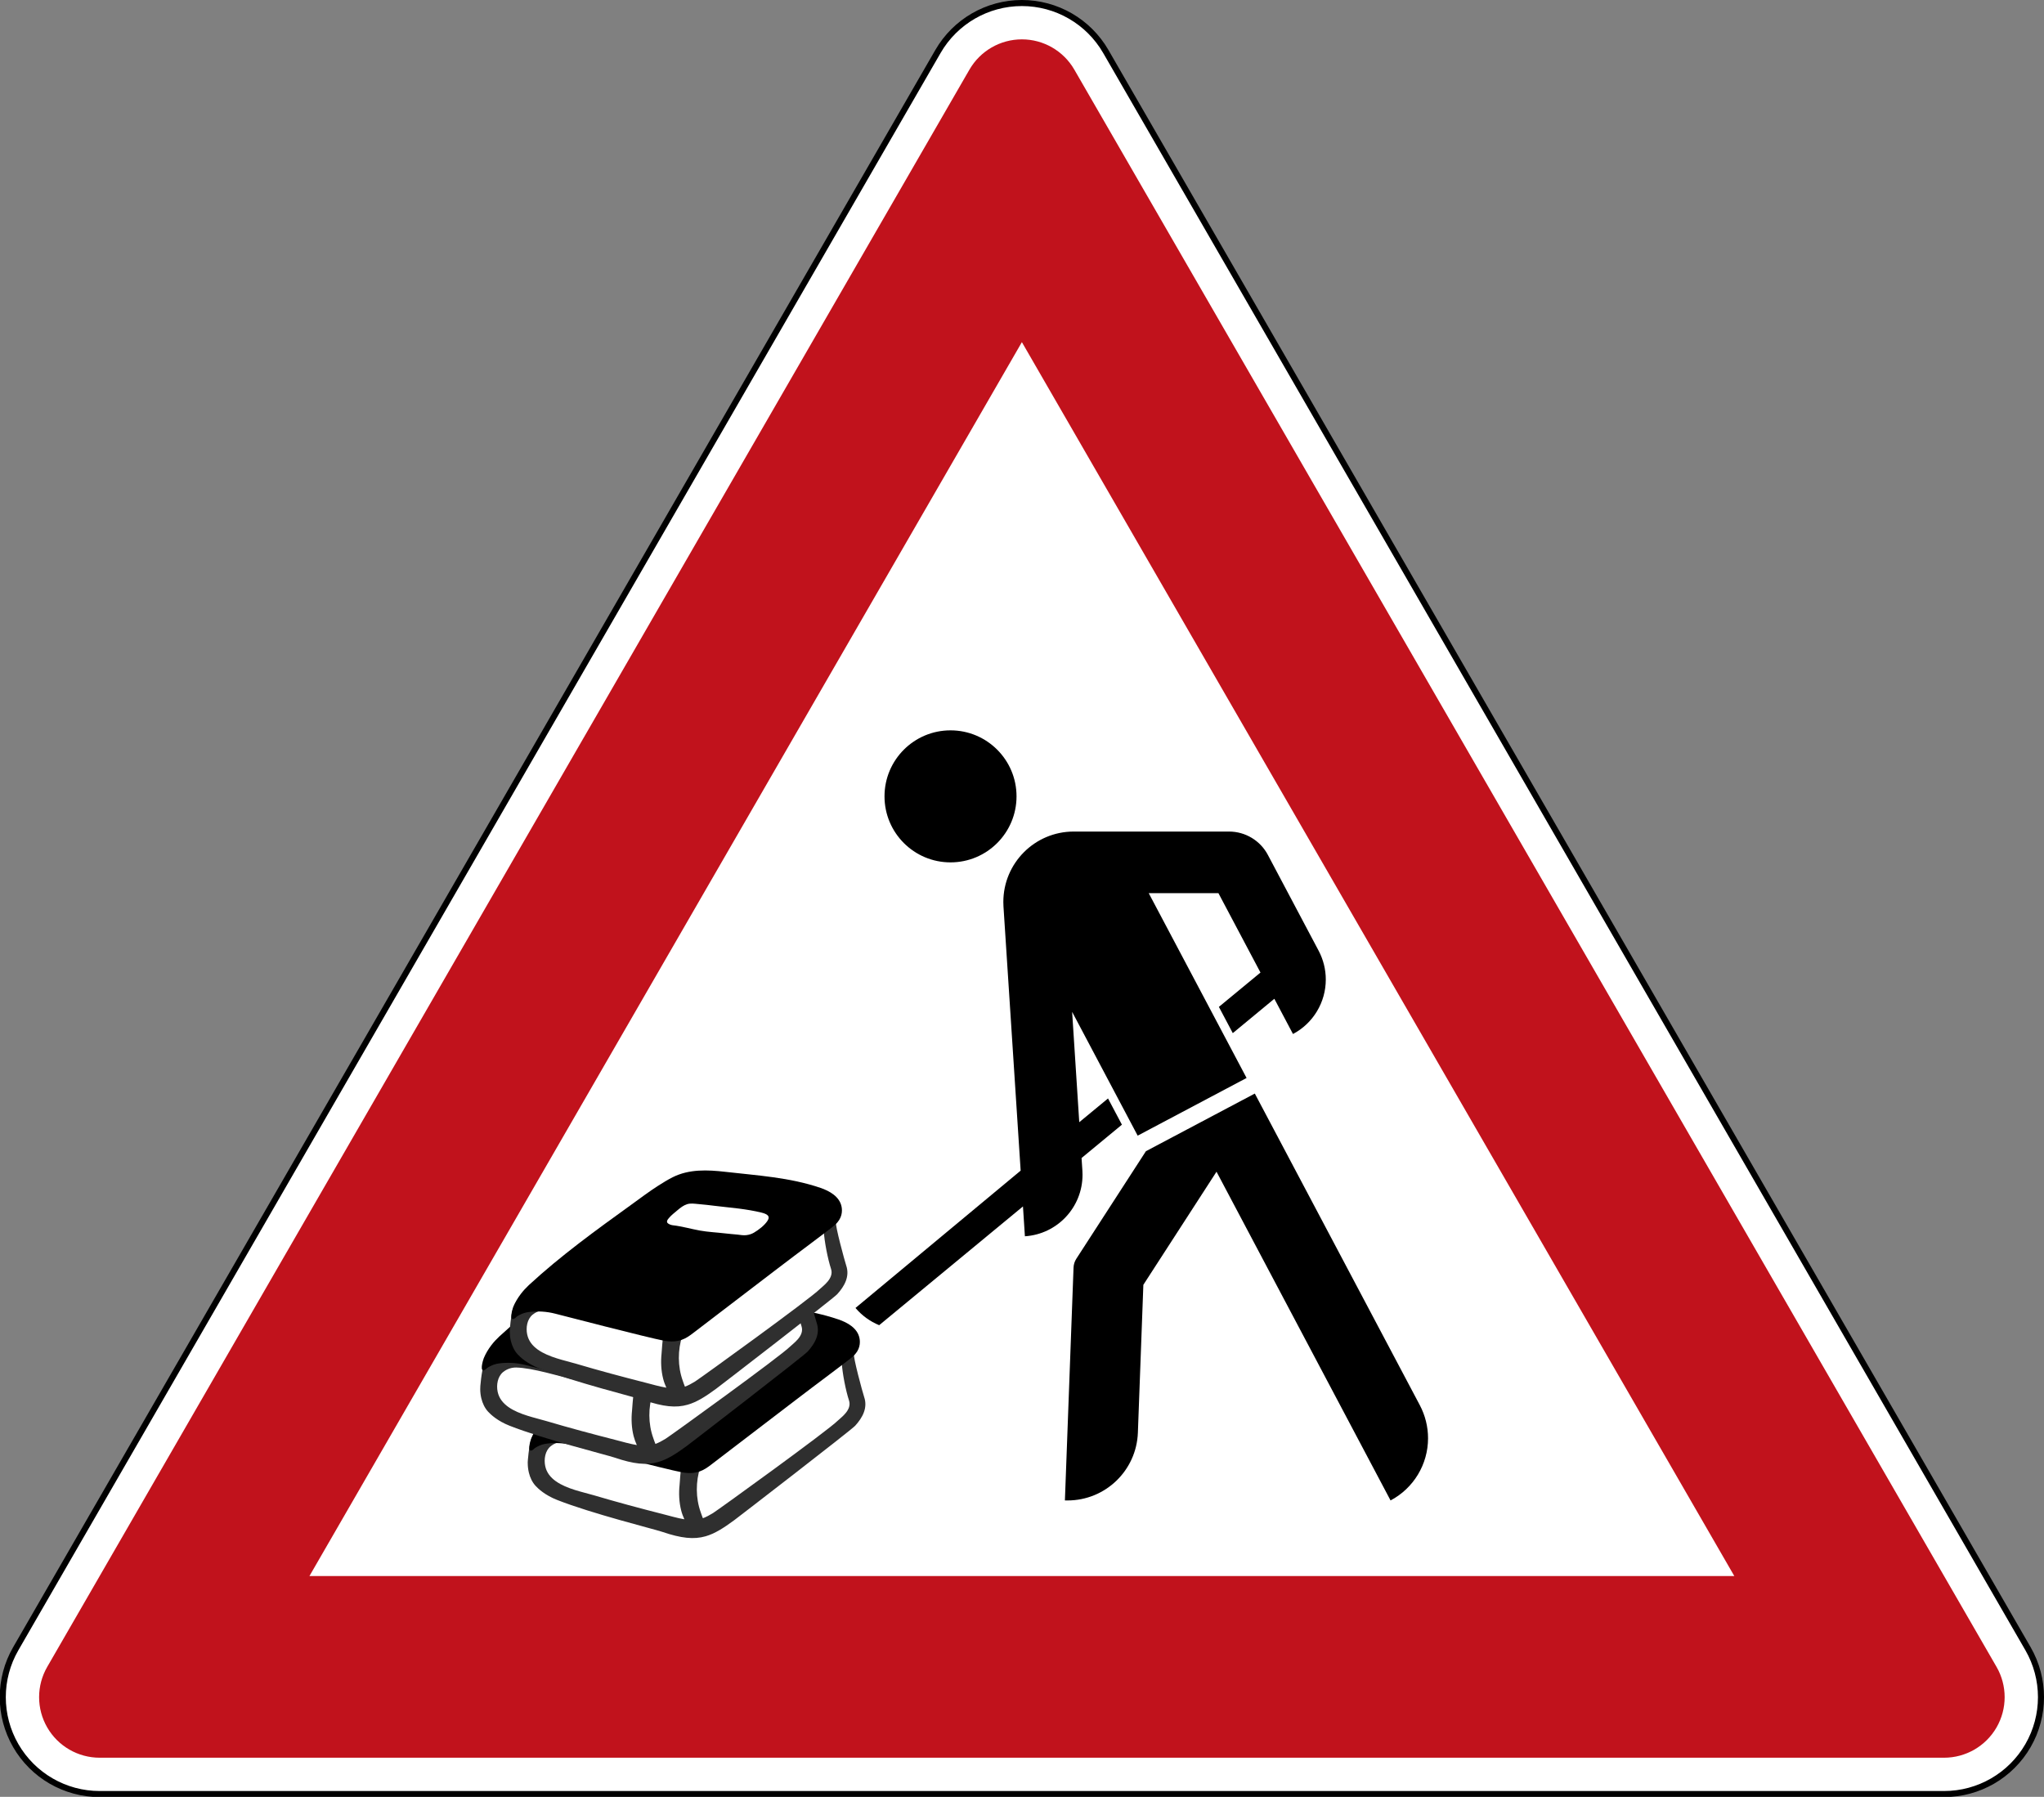 <?xml version="1.0" encoding="UTF-8" standalone="no"?>
<!-- Created with Inkscape (http://www.inkscape.org/) -->

<svg
   xmlns:ns="http://ns.adobe.com/SaveForWeb/1.0/"
   xmlns:dc="http://purl.org/dc/elements/1.1/"
   xmlns:cc="http://creativecommons.org/ns#"
   xmlns:rdf="http://www.w3.org/1999/02/22-rdf-syntax-ns#"
   xmlns:svg="http://www.w3.org/2000/svg"
   xmlns="http://www.w3.org/2000/svg"
   xmlns:sodipodi="http://sodipodi.sourceforge.net/DTD/sodipodi-0.dtd"
   xmlns:inkscape="http://www.inkscape.org/namespaces/inkscape"
   version="1.1"
   width="80"
   height="70.33"
   viewBox="0 0 80 70.33"
   id="svg2"
   xml:space="preserve"
   inkscape:version="0.91 r13725"
   sodipodi:docname="wip.svg"><rect x="0" y="0" width="80" height="70.33" fill="#808080" stroke="none"/><sodipodi:namedview
     pagecolor="#ffffff"
     bordercolor="#666666"
     borderopacity="1"
     objecttolerance="10"
     gridtolerance="10"
     guidetolerance="10"
     inkscape:pageopacity="0"
     inkscape:pageshadow="2"
     inkscape:window-width="2560"
     inkscape:window-height="1390"
     id="namedview9"
     showgrid="false"
     fit-margin-top="0"
     fit-margin-left="0"
     fit-margin-right="0"
     fit-margin-bottom="0"
     inkscape:zoom="1.4303031"
     inkscape:cx="393.72381"
     inkscape:cy="339.79853"
     inkscape:window-x="0"
     inkscape:window-y="50"
     inkscape:window-maximized="1"
     inkscape:current-layer="svg2"
     showguides="true"
     inkscape:guide-bbox="true" /><defs
     id="defs11" /><g
     id="g5000"
     transform="matrix(-0.106,0,0,0.106,80.212,-0.211)"><g
       id="g1875"
       transform="matrix(1.118,0,0,1.118,-41.591,-41.602)"><path
         id="path6"
         style="fill:#ffffff;fill-rule:evenodd;stroke:#000000;stroke-width:2"
         d="m 71.986,631.529 c -11.432,0 -21.997,-6.099 -27.713,-16 -5.716,-9.901 -5.716,-22.099 0,-32 L 348.847,55.991 c 5.716,-9.901 16.28,-16 27.713,-16 11.433,0 21.997,6.099 27.713,16 l 304.574,527.538 c 5.716,9.901 5.716,22.099 0,32 -5.716,9.901 -16.28,16 -27.713,16 l -609.149,0 z"
         inkscape:connector-curvature="0" /><path
         id="path8"
         style="fill:#c1121c;fill-opacity:1;fill-rule:evenodd;stroke:none"
         d="m 71.986,619.529 c -7.145,0 -13.748,-3.812 -17.321,-10 -3.573,-6.188 -3.573,-13.812 0,-20 L 359.24,61.991 c 3.573,-6.188 10.175,-10 17.32,-10 7.145,0 13.748,3.812 17.321,10 l 304.574,527.538 c 3.573,6.188 3.573,13.812 0,20 -3.573,6.188 -10.175,10 -17.321,10 l -609.149,0 z m 69.282,-60 235.292,-407.538 235.292,407.538 -470.585,0 z"
         inkscape:connector-curvature="0" /></g><g
       id="g4949"><path
         style="fill:#000000;fill-rule:evenodd;stroke:none"
         d="m 360.328,470.085 c -0.037,-1.172 -0.394,-2.313 -1.03,-3.296 l -25.693,-39.712 -40.21,-21.285 -60.942,115.098 c -1.978,3.755 -3.021,7.93 -3.021,12.17 0,9.639 5.324,18.466 13.842,22.976 l 64.264,-121.387 27.011,41.759 2.022,54.599 c 0.517,13.973 11.995,25.029 25.978,25.029 0.446,0 0.526,0 0.968,-0.011 l -3.189,-85.94"
         id="path4887"
         inkscape:connector-curvature="0" /><path
         style="fill:#000000;fill-rule:evenodd;stroke:none"
         d="m 306.661,373.785 -5.134,9.691 -15.344,-12.685 -6.881,13.01 c -7.452,-3.951 -12.114,-11.682 -12.114,-20.114 0,-3.705 0.906,-7.361 2.645,-10.641 l 18.727,-35.348 c 2.809,-5.324 8.334,-8.653 14.354,-8.653 l 57.349,0 c 14.361,0 25.988,11.645 25.988,26.007 0,0.561 -0.005,1.1 -0.051,1.665 l -6.343,97.532 60.983,50.71 c -2.361,2.796 -5.355,4.972 -8.744,6.364 l -53.094,-43.854 -0.716,11.022 c -11.961,-0.77 -21.273,-10.705 -21.273,-22.7 0,-0.504 0.019,-0.957 0.042,-1.457 l 0.313,-4.742 -14.902,-12.31 5.131,-9.681 10.621,8.767 2.631,-40.745 -24.199,45.711 -40.213,-21.297 36.126,-68.236 -25.734,0 -15.523,29.305 15.355,12.679 z"
         id="path4885"
         inkscape:connector-curvature="0" /><path
         style="fill:#000000;fill-rule:evenodd;stroke:none"
         d="m 405.752,271.674 c -13.464,0 -24.374,10.91 -24.374,24.371 0,13.467 10.91,24.379 24.374,24.379 13.465,0 24.373,-10.912 24.373,-24.379 0,-13.461 -10.908,-24.371 -24.373,-24.371 z"
         id="path4883"
         inkscape:connector-curvature="0" /><g
         transform="matrix(1.115,0,0,1.115,436.928,430.706)"
         id="g4245"><g
           id="g4247"><g
             id="g4249"><g
               id="g4251"><g
                 id="g4253"><path
                   style="fill:#ffffff"
                   inkscape:connector-curvature="0"
                   d="M 109.98,98.53 C 109.7,92.28 107.59,88.22 103.77,84.7 94.23,75.89 82.73,67.48 72.14,59.95 67.23,56.46 61.77,51.85 56.08,49.72 48.06,46.71 39,47.78 30.41,49 26.66,49.53 22.89,50.13 19.19,51 14.91,52.02 9.83,53.23 6.2,55.8 2.94,58.11 3.34,61 4.94,63.68 c 0.24,1.23 0.01,2.4 0.02,3.65 0.02,2.36 -0.25,4.72 -0.82,7 -0.36,1.41 -0.85,2.77 -1.31,4.15 -1.83,5.34 3.22,9.82 6.96,12.91 2.1,1.73 4.34,3.29 6.45,5.01 8.2,6.67 16.6,12.7 24.99,19.05 9.83,7.45 13.58,10.04 25.85,5.85 3.31,-1.13 6.7,-2.03 10.09,-2.9 4.8,-1.23 11.18,-2.4 15.85,-4.04 4.73,-1.66 10.84,-3.86 14.31,-7.65 1.74,-1.89 2.48,-4.6 2.49,-7.12 0.12,-0.31 0.18,-0.65 0.16,-1.06 z"
                   id="path4255" /><path
                   style="fill:#bdcf46"
                   inkscape:connector-curvature="0"
                   d="m 13.37,58.22 c 4.72,-1.99 23.27,-4.87 27.36,-5.34 3.47,-0.4 7.84,-0.96 11.28,-0.45 1.39,0.23 5.85,2.56 10.48,5.71 9.47,6.44 34.45,25.17 36.03,26.62 0.42,0.39 3.85,3.66 2.12,3.64 -1.75,-0.02 -3.5,0.1 -5.23,0.3 -2.96,0.35 -20.23,4.46 -28.07,6.38 -1.55,0.38 -5.75,1.16 -6.91,1.39 -3.28,0.67 -5.97,-0.38 -8.65,-2.26 -5.59,-3.9 -40.37,-30.7 -41.28,-32.59 -0.66,-1.34 0.67,-2.47 2.87,-3.4 z"
                   id="path4257" /><path
                   style="fill:#2f2f2f"
                   inkscape:connector-curvature="0"
                   d="m 110.83,91.97 c -1.08,-2.84 -3.64,-5.09 -5.95,-7.23 C 94.31,74.98 83.2,67 71.56,58.6 68.57,56.44 65.64,54.36 62.53,52.37 60.99,51.39 59.08,50.56 57.44,49.74 52.02,47.03 46.38,47.23 40.52,47.9 29.85,49.12 19.54,49.48 9.3,52.98 6.45,53.96 3.66,55.32 3,58.75 c -0.26,1.39 0.51,3.74 1.01,5 0.39,0.96 -2.89,12.98 -3.38,14.42 -1.22,3.59 0.54,6.81 2.99,9.5 1.34,1.48 39.08,30.57 40.03,31.26 3.6,2.65 6.45,4.46 9.5,5.34 3.86,1.11 8.03,0.69 14.43,-1.49 2.57,-0.88 23.26,-6.01 34.77,-10.56 3.92,-1.55 6.17,-3.63 7.09,-4.64 1.12,-1.22 1.84,-2.77 2.23,-4.4 0.24,-0.99 0.36,-2.02 0.37,-3.02 0.1,-0.31 -0.43,-6.14 -1.21,-8.19 z M 13.37,58.22 c 4.72,-1.99 23.27,-4.87 27.36,-5.34 3.47,-0.4 7.84,-0.96 11.28,-0.45 1.39,0.23 5.85,2.56 10.48,5.71 9.47,6.44 34.45,25.17 36.03,26.62 0.42,0.39 3.85,3.66 2.12,3.64 -1.75,-0.02 -3.5,0.1 -5.23,0.3 -2.96,0.35 -20.23,4.46 -28.07,6.38 -1.55,0.38 -5.75,1.16 -6.91,1.39 -3.28,0.67 -5.97,-0.38 -8.65,-2.26 -5.59,-3.9 -40.37,-30.7 -41.28,-32.59 -0.66,-1.34 0.67,-2.47 2.87,-3.4 z M 9.39,85.99 C 8.42,85.01 4.61,82.49 5.65,79.31 6.77,75.87 7.84,70.3 8.08,66.63 c 4.29,3.45 44.33,34.01 46.82,34.72 1.55,4.82 1.57,10.23 -0.15,15 -0.24,0.66 -0.43,1.3 -0.71,1.94 -1.1,-0.41 -2.18,-0.99 -3.34,-1.7 C 48.84,115.43 12.63,89.26 9.39,85.99 Z m 93.34,20.05 c -3.6,2.57 -9.03,3.6 -12.59,4.65 -7.62,2.26 -15.31,4.32 -23.01,6.28 -2.29,0.58 -4.61,1.28 -6.95,1.67 0.43,-0.95 0.8,-1.93 1.06,-2.96 0.69,-2.72 0.82,-5.64 0.52,-8.43 -0.16,-1.43 -0.21,-4.04 -0.55,-5.42 0.4,-0.03 9.83,-2.26 17.28,-4.16 7.58,-1.93 16.37,-4.6 21.64,-4.71 2.09,-0.04 3.63,0.92 4.33,1.5 1.84,1.51 2.26,4.3 1.8,6.52 -0.43,2.18 -1.76,3.8 -3.53,5.06 z"
                   id="path4259" /></g></g></g><path
             inkscape:connector-curvature="0"
             d="m 23.86,79.56 c 5.72,4.39 20.66,15.8 27.52,21.04 2.18,1.66 4.63,3.38 9.6,2.48 4.97,-0.9 35.97,-8.94 35.97,-8.94 2.83,-0.74 5.96,-0.94 8.86,-0.55 1.05,0.14 2.08,0.47 3.02,0.97 0.33,0.18 0.68,0.36 0.98,0.6 0.16,0.13 0.27,0.3 0.44,0.42 2.29,1.55 0.89,-3.1 0.63,-3.73 -0.63,-1.53 -1.5,-2.96 -2.5,-4.28 -0.8,-1.04 -1.69,-2.01 -2.66,-2.91 C 95.16,74.91 83.48,66.47 71.84,58.07 68.85,55.91 65.9,53.67 62.79,51.68 61.25,50.7 59.69,49.73 58.06,48.91 52.63,46.2 46.56,46.47 40.7,47.14 30.03,48.36 19.36,48.96 9.12,52.47 c -2.86,0.98 -6.31,2.81 -6.95,6.26 -0.26,1.39 -0.26,3.81 2.19,5.98 1.78,1.58 11.96,9.06 19.5,14.85 z"
             id="path4261"
             style="fill:#000000" /></g><g
           id="g4263"><g
             id="g4265"><g
               id="g4267"><g
                 id="g4269"><path
                   style="fill:#ffffff"
                   inkscape:connector-curvature="0"
                   d="M 125.71,71.96 C 125.43,65.71 123.32,61.65 119.5,58.13 109.96,49.32 98.46,40.91 87.86,33.38 82.95,29.89 77.49,25.28 71.8,23.15 63.78,20.14 54.72,21.21 46.12,22.43 c -3.75,0.53 -7.52,1.13 -11.21,2 -4.28,1.01 -9.37,2.23 -13,4.8 -3.26,2.31 -2.86,5.21 -1.26,7.88 0.24,1.23 0.01,2.4 0.02,3.65 0.02,2.36 -0.25,4.72 -0.82,7 -0.36,1.41 -0.85,2.77 -1.31,4.15 -1.82,5.34 3.23,9.81 6.98,12.91 2.1,1.73 4.34,3.29 6.45,5.01 8.19,6.67 16.6,12.7 24.98,19.05 9.83,7.45 13.58,10.04 25.85,5.85 3.31,-1.13 6.7,-2.03 10.09,-2.9 4.8,-1.23 11.17,-2.4 15.85,-4.04 4.73,-1.66 10.84,-3.86 14.31,-7.65 1.73,-1.9 2.48,-4.6 2.5,-7.12 0.12,-0.31 0.18,-0.66 0.16,-1.06 z"
                   id="path4271" /><path
                   style="fill:#bdcf46"
                   inkscape:connector-curvature="0"
                   d="m 29.1,31.65 c 4.72,-1.99 23.26,-4.87 27.36,-5.34 3.47,-0.4 7.83,-0.96 11.28,-0.45 1.39,0.23 5.85,2.56 10.48,5.71 9.47,6.44 34.45,25.17 36.02,26.62 0.42,0.39 3.86,3.66 2.13,3.64 -1.75,-0.02 -3.49,0.1 -5.23,0.3 -2.95,0.35 -20.23,4.46 -28.07,6.38 -1.55,0.38 -5.75,1.16 -6.91,1.39 -3.28,0.67 -5.97,-0.38 -8.66,-2.26 -5.59,-3.9 -40.37,-30.7 -41.28,-32.59 -0.65,-1.34 0.68,-2.47 2.88,-3.4 z"
                   id="path4273" /><path
                   style="fill:#2f2f2f"
                   inkscape:connector-curvature="0"
                   d="m 126.56,67.38 c -1.08,-2.85 -3.64,-5.1 -5.95,-7.23 C 110.05,50.4 98.94,42.41 87.29,34.02 c -3,-2.16 -5.92,-4.24 -9.03,-6.22 -1.55,-0.98 -3.45,-1.81 -5.09,-2.63 -5.44,-2.71 -11.06,-2.51 -16.93,-1.84 -10.66,1.22 -20.97,1.58 -31.21,5.08 -2.85,0.98 -5.65,2.33 -6.3,5.77 -0.26,1.39 0.5,3.74 1.01,5 0.39,0.96 -2.89,12.98 -3.38,14.41 -1.22,3.59 0.54,6.81 2.99,9.51 1.34,1.48 39.08,30.57 40.03,31.26 3.6,2.64 6.45,4.46 9.5,5.33 3.85,1.1 8.03,0.69 14.43,-1.49 2.57,-0.88 23.26,-6.01 34.77,-10.55 3.92,-1.55 6.17,-3.64 7.09,-4.64 1.12,-1.22 1.84,-2.77 2.24,-4.4 0.24,-0.99 0.36,-2.02 0.37,-3.02 0.09,-0.33 -0.44,-6.16 -1.22,-8.21 z M 29.1,33.63 c 4.72,-1.99 23.26,-4.86 27.36,-5.34 3.47,-0.41 7.83,-0.96 11.28,-0.45 1.39,0.23 5.85,2.56 10.48,5.71 9.47,6.44 34.45,25.17 36.02,26.62 0.42,0.39 3.86,3.66 2.13,3.64 -1.75,-0.02 -3.49,0.09 -5.23,0.3 -2.95,0.35 -20.23,4.47 -28.07,6.38 -1.55,0.38 -5.75,1.15 -6.91,1.39 C 72.88,72.55 70.19,71.5 67.5,69.63 61.91,65.73 27.13,38.93 26.22,37.04 25.57,35.69 26.9,34.56 29.1,33.63 Z M 25.12,61.4 c -0.97,-0.98 -4.78,-3.49 -3.74,-6.68 1.12,-3.44 2.19,-9 2.42,-12.68 4.3,3.44 44.34,34.01 46.82,34.72 1.55,4.82 1.57,10.23 -0.15,14.99 -0.24,0.66 -0.43,1.31 -0.71,1.94 -1.1,-0.41 -2.18,-0.99 -3.34,-1.7 C 64.57,90.84 28.36,64.67 25.12,61.4 Z m 93.34,20.05 c -3.6,2.56 -9.03,3.6 -12.58,4.66 -7.62,2.26 -15.31,4.31 -23.01,6.28 -2.3,0.59 -4.61,1.28 -6.95,1.67 0.43,-0.95 0.79,-1.93 1.06,-2.96 0.69,-2.73 0.82,-5.64 0.53,-8.43 -0.16,-1.43 -0.22,-4.03 -0.56,-5.42 0.4,-0.03 9.83,-2.26 17.28,-4.16 7.58,-1.93 16.36,-4.6 21.65,-4.71 2.09,-0.04 3.63,0.93 4.32,1.5 1.84,1.51 2.27,4.3 1.81,6.52 -0.45,2.17 -1.78,3.79 -3.55,5.05 z"
                   id="path4275" /></g></g></g><path
             inkscape:connector-curvature="0"
             d="m 39.59,52.99 c 5.72,4.39 20.66,15.8 27.53,21.04 2.18,1.67 4.63,3.38 9.59,2.48 4.96,-0.9 35.97,-8.94 35.97,-8.94 2.82,-0.74 5.96,-0.94 8.86,-0.55 1.06,0.14 2.09,0.47 3.02,0.97 0.33,0.18 0.68,0.36 0.98,0.6 0.16,0.13 0.27,0.3 0.44,0.41 2.29,1.55 0.88,-3.09 0.62,-3.73 -0.63,-1.53 -1.5,-2.96 -2.5,-4.28 -0.8,-1.04 -1.69,-2.01 -2.66,-2.91 C 110.88,48.34 99.21,39.9 87.56,31.5 c -3,-2.16 -5.94,-4.4 -9.05,-6.39 -1.54,-0.98 -3.1,-1.95 -4.73,-2.77 -5.43,-2.71 -11.5,-2.44 -17.36,-1.77 -10.67,1.22 -21.34,1.82 -31.58,5.33 -2.86,0.98 -6.3,2.82 -6.95,6.26 -0.26,1.39 -0.26,3.81 2.19,5.98 1.79,1.58 11.97,9.06 19.51,14.85 z"
             id="path4277"
             style="fill:#000000" /></g><g
           id="g4279"><g
             id="g4281"><g
               id="g4283"><g
                 id="g4285"><path
                   style="fill:#ffffff"
                   inkscape:connector-curvature="0"
                   d="M 115.93,54.96 C 115.65,48.71 113.55,44.65 109.72,41.13 100.18,32.32 88.68,23.91 78.09,16.38 73.18,12.89 67.72,8.28 62.03,6.15 54.01,3.14 44.94,4.21 36.36,5.43 c -3.76,0.53 -7.53,1.13 -11.22,2 -4.28,1.02 -9.37,2.23 -13,4.8 -3.26,2.31 -2.86,5.21 -1.26,7.88 0.23,1.23 0.01,2.4 0.02,3.65 0.02,2.36 -0.25,4.72 -0.83,7 -0.35,1.41 -0.84,2.77 -1.31,4.15 -1.82,5.34 3.23,9.81 6.98,12.91 2.1,1.73 4.34,3.29 6.45,5.01 8.19,6.67 16.6,12.7 24.98,19.05 9.83,7.45 13.59,10.04 25.86,5.85 3.31,-1.13 6.69,-2.03 10.09,-2.9 4.8,-1.23 11.17,-2.4 15.84,-4.04 4.74,-1.66 10.84,-3.86 14.32,-7.65 1.73,-1.89 2.48,-4.6 2.5,-7.12 0.11,-0.31 0.17,-0.66 0.15,-1.06 z"
                   id="path4287" /><path
                   style="fill:#bdcf46"
                   inkscape:connector-curvature="0"
                   d="m 19.32,14.65 c 4.72,-1.99 23.27,-4.87 27.35,-5.34 3.47,-0.4 7.84,-0.96 11.28,-0.45 1.38,0.23 5.85,2.56 10.48,5.71 9.47,6.44 34.45,25.17 36.02,26.62 0.42,0.39 3.85,3.66 2.12,3.64 -1.75,-0.02 -3.49,0.1 -5.23,0.3 -2.96,0.35 -20.23,4.46 -28.07,6.38 -1.55,0.38 -5.75,1.16 -6.91,1.39 -3.28,0.67 -5.97,-0.38 -8.66,-2.26 -5.59,-3.9 -40.37,-30.7 -41.28,-32.59 -0.62,-1.35 0.7,-2.48 2.9,-3.4 z"
                   id="path4289" /><path
                   style="fill:#2f2f2f"
                   inkscape:connector-curvature="0"
                   d="M 116.78,48.39 C 115.7,45.55 113.15,43.3 110.83,41.16 100.27,31.41 89.16,23.43 77.51,15.03 74.52,12.87 71.59,10.79 68.48,8.8 66.94,7.82 65.03,6.99 63.39,6.17 57.96,3.46 52.33,3.66 46.47,4.33 35.8,5.55 25.5,5.91 15.25,9.42 12.4,10.4 9.6,11.75 8.95,15.19 c -0.26,1.39 0.5,3.74 1.01,5 0.39,0.96 -2.9,12.98 -3.38,14.42 -1.22,3.59 0.54,6.81 2.99,9.5 1.34,1.48 39.08,30.57 40.03,31.26 3.6,2.65 6.45,4.46 9.5,5.33 3.85,1.11 8.03,0.69 14.43,-1.49 2.58,-0.88 23.26,-6.01 34.77,-10.56 3.92,-1.55 6.17,-3.63 7.09,-4.64 1.12,-1.22 1.84,-2.77 2.24,-4.4 0.24,-0.99 0.35,-2.02 0.37,-3.02 0.09,-0.31 -0.44,-6.14 -1.22,-8.2 z M 19.32,14.65 c 4.72,-1.99 23.27,-4.87 27.35,-5.34 3.47,-0.4 7.84,-0.96 11.28,-0.45 1.38,0.23 5.85,2.56 10.48,5.71 9.47,6.44 34.45,25.17 36.02,26.62 0.42,0.39 3.85,3.66 2.12,3.64 -1.75,-0.02 -3.49,0.1 -5.23,0.3 -2.96,0.35 -20.23,4.46 -28.07,6.38 -1.55,0.38 -5.75,1.16 -6.91,1.39 -3.28,0.67 -5.97,-0.38 -8.66,-2.26 -5.59,-3.9 -40.37,-30.7 -41.28,-32.59 -0.62,-1.35 0.7,-2.48 2.9,-3.4 z m -3.98,27.77 c -0.97,-0.98 -4.78,-3.5 -3.74,-6.68 1.12,-3.44 2.19,-9.01 2.43,-12.68 4.29,3.45 44.33,34.01 46.82,34.72 1.55,4.82 1.57,10.23 -0.15,15 -0.24,0.66 -0.43,1.3 -0.71,1.94 -1.11,-0.41 -2.18,-0.99 -3.34,-1.7 C 54.8,71.86 18.58,45.68 15.34,42.42 Z m 93.35,20.04 c -3.6,2.56 -9.03,3.6 -12.59,4.65 -7.62,2.26 -15.31,4.32 -23.01,6.28 -2.29,0.58 -4.61,1.28 -6.95,1.67 0.43,-0.95 0.8,-1.93 1.06,-2.96 0.69,-2.72 0.82,-5.64 0.52,-8.43 -0.16,-1.43 -0.21,-4.04 -0.55,-5.43 0.4,-0.03 9.83,-2.26 17.28,-4.15 7.58,-1.93 16.37,-4.6 21.65,-4.71 2.09,-0.04 3.63,0.92 4.33,1.5 1.84,1.51 2.26,4.3 1.8,6.52 -0.45,2.18 -1.78,3.81 -3.54,5.06 z"
                   id="path4291" /></g></g></g><path
             inkscape:connector-curvature="0"
             d="m 29.81,35.98 c 5.73,4.39 20.66,15.8 27.53,21.04 2.18,1.67 4.63,3.38 9.59,2.48 4.96,-0.9 35.97,-8.94 35.97,-8.94 2.83,-0.74 5.96,-0.94 8.86,-0.55 1.05,0.14 2.08,0.47 3.02,0.97 0.33,0.18 0.68,0.36 0.98,0.6 0.16,0.13 0.27,0.3 0.44,0.42 2.29,1.55 0.88,-3.1 0.62,-3.73 -0.63,-1.53 -1.5,-2.96 -2.5,-4.28 -0.8,-1.04 -1.69,-2.01 -2.65,-2.91 C 101.11,31.33 89.43,22.89 77.79,14.49 74.8,12.33 71.85,10.09 68.73,8.1 67.19,7.13 65.64,6.16 64,5.34 58.57,2.63 52.5,2.9 46.64,3.57 35.97,4.8 25.31,5.4 15.07,8.9 c -2.86,0.98 -6.31,2.82 -6.96,6.26 -0.26,1.39 -0.26,3.81 2.19,5.98 1.79,1.58 11.97,9.06 19.51,14.84 z"
             id="path4293"
             style="fill:#000000" /></g><g
           id="g4295"><path
             style="fill:#ffffff"
             inkscape:connector-curvature="0"
             d="m 39.65,24.54 c -0.87,-0.1 -1.71,-0.35 -2.51,-0.82 -1.61,-0.95 -3.42,-2.35 -4.43,-3.83 -1.19,-1.74 0.2,-2.38 1.95,-2.82 2.42,-0.6 4.91,-0.99 7.4,-1.32 2.56,-0.34 5.18,-0.54 7.74,-0.88 1.96,-0.27 3.97,-0.45 5.91,-0.64 1.17,-0.1 2.41,-0.3 3.56,0.06 1.18,0.37 2.24,1.19 3.14,1.96 1,0.86 2.08,1.65 2.91,2.66 0.23,0.29 0.49,0.56 0.57,0.93 0.05,0.22 0.07,0.36 -0.05,0.55 -0.33,0.48 -1.22,0.81 -1.78,0.87 -3.1,0.35 -6.03,1.22 -9.08,1.77 -2.69,0.48 -5.48,0.6 -8.2,0.92 -1.39,0.17 -2.79,0.27 -4.19,0.41 -0.98,0.11 -1.94,0.3 -2.94,0.18 z"
             id="path4297" /></g></g></g></g></svg>